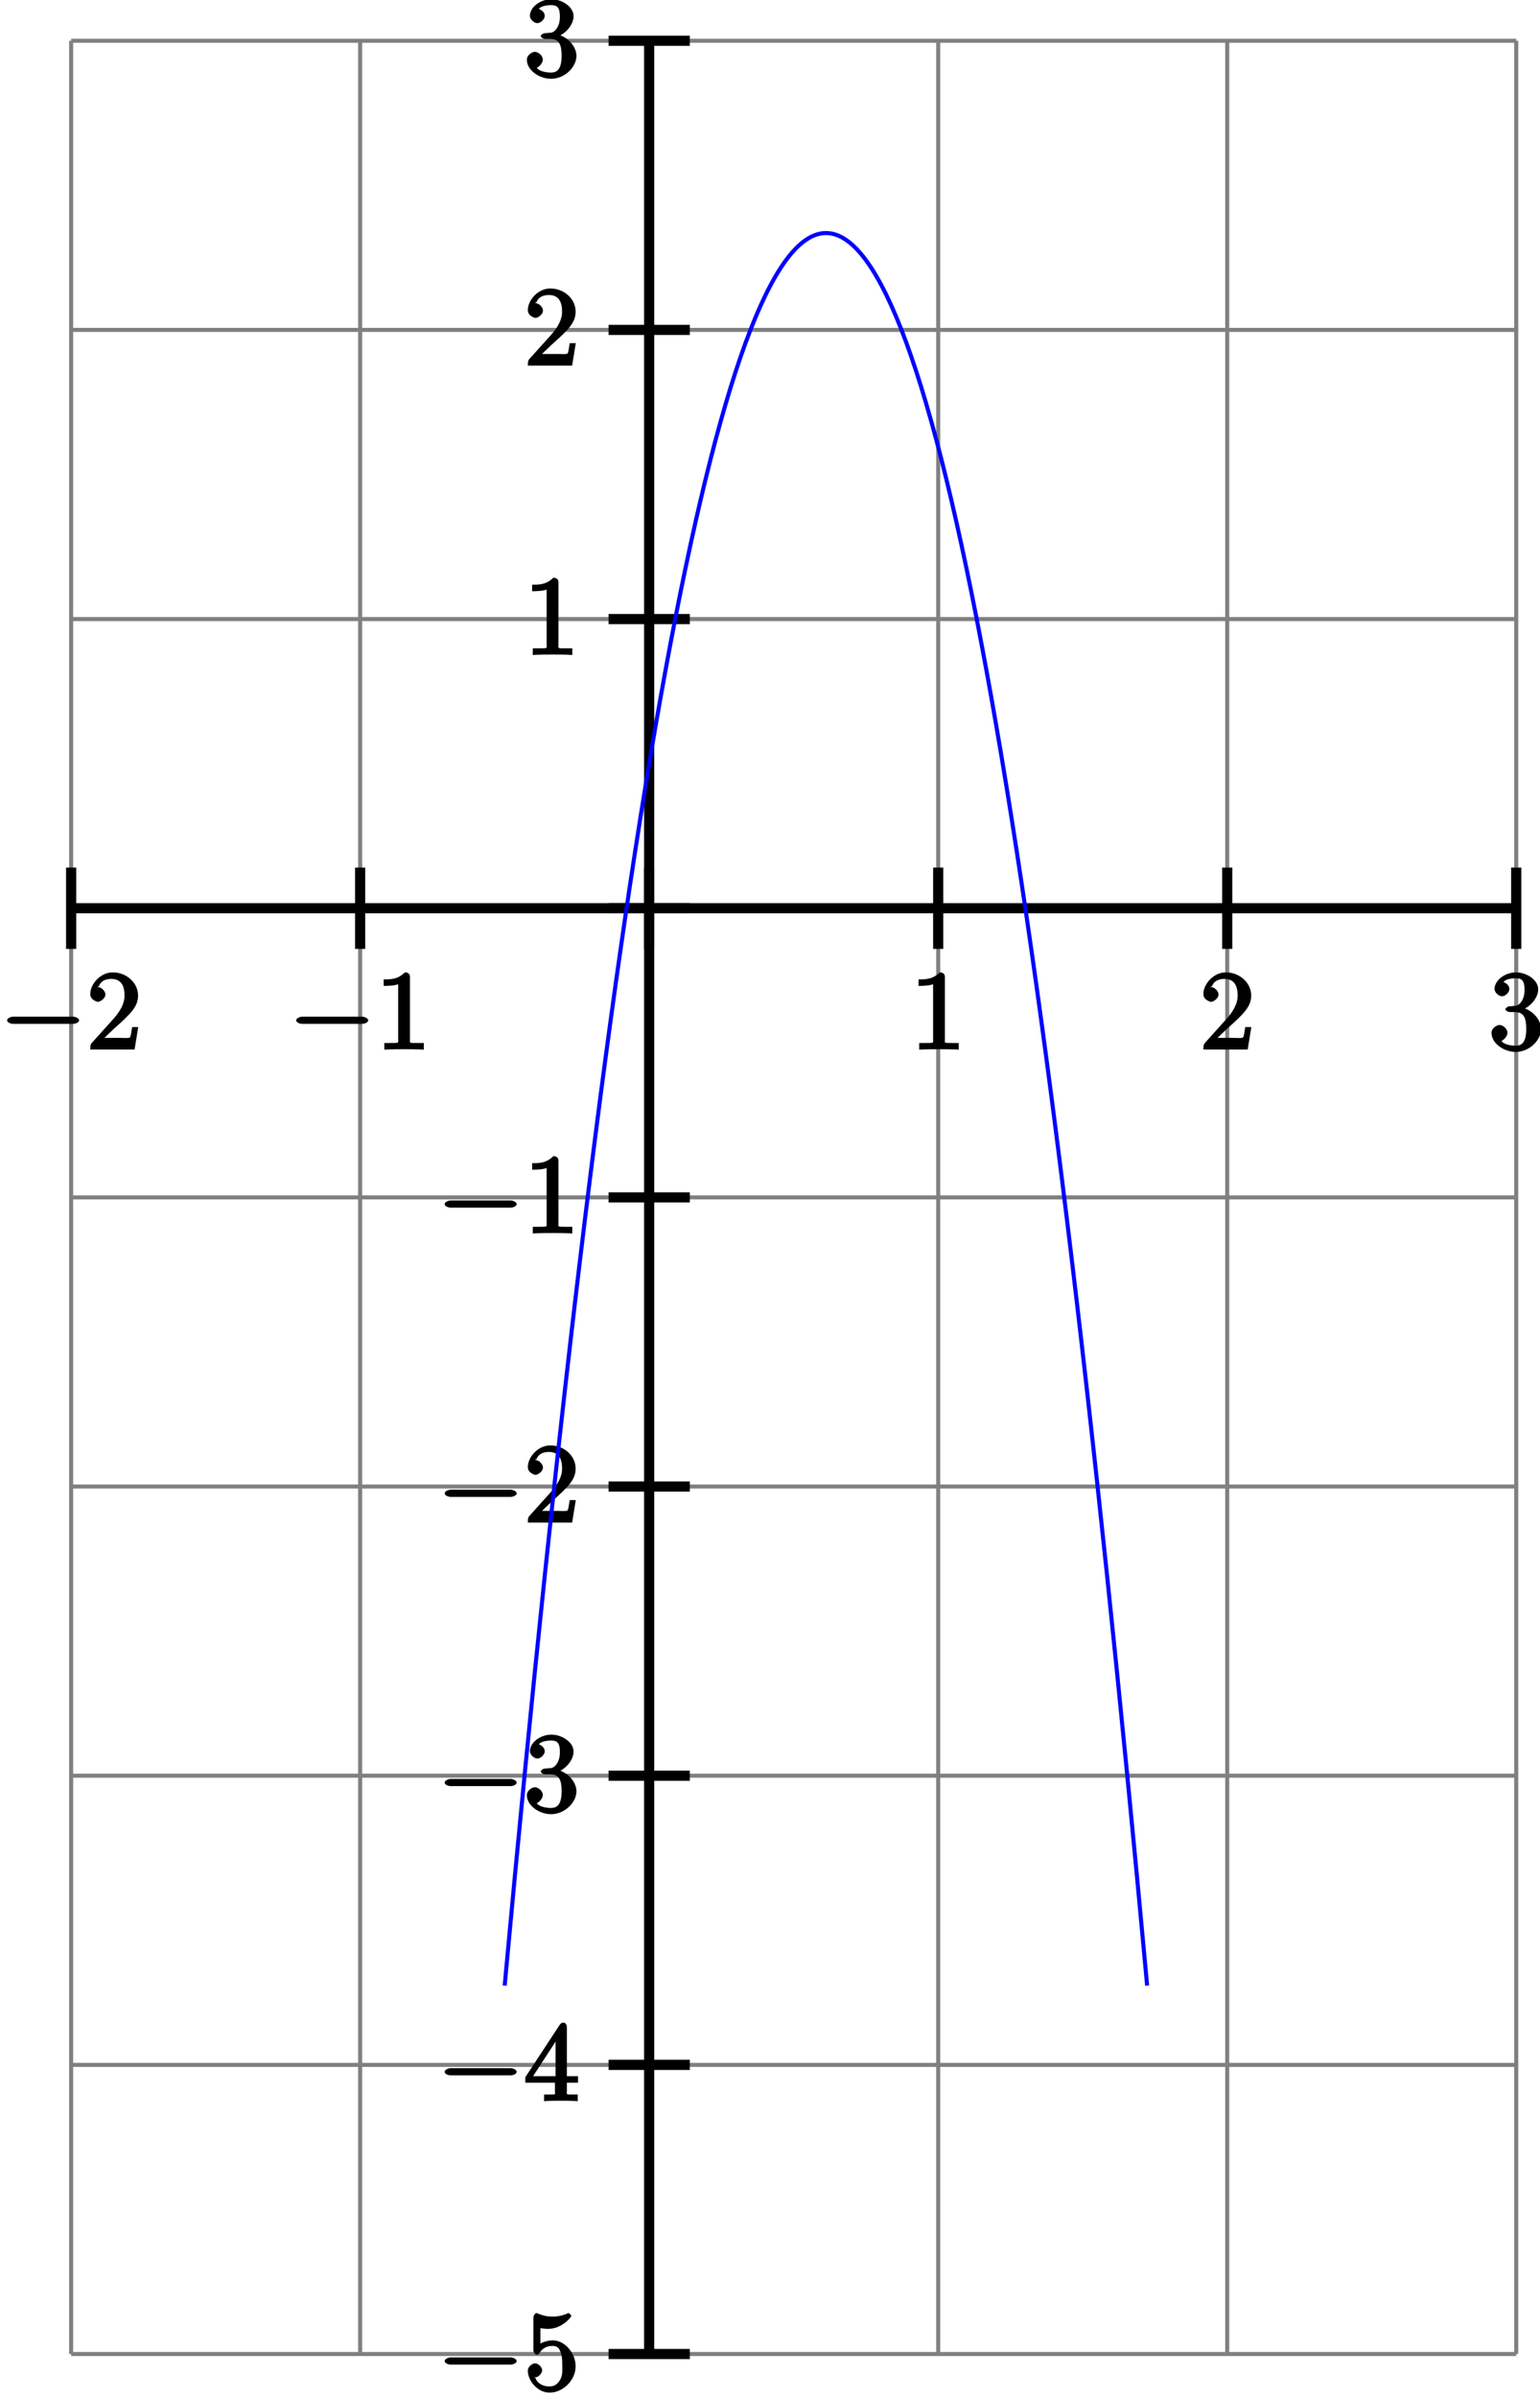 <?xml version="1.0" encoding="UTF-8"?>
<svg xmlns="http://www.w3.org/2000/svg" xmlns:xlink="http://www.w3.org/1999/xlink" width="151pt" height="235pt" viewBox="0 0 151 235" version="1.1">
<defs>
<g>
<symbol overflow="visible" id="glyph0-0">
<path style="stroke:none;" d=""/>
</symbol>
<symbol overflow="visible" id="glyph0-1">
<path style="stroke:none;" d="M 7.188 -2.516 C 7.375 -2.516 7.766 -2.641 7.766 -2.859 C 7.766 -3.078 7.375 -3.219 7.188 -3.219 L 1.281 -3.219 C 1.094 -3.219 0.703 -3.078 0.703 -2.859 C 0.703 -2.641 1.094 -2.516 1.281 -2.516 Z M 7.188 -2.516 "/>
</symbol>
<symbol overflow="visible" id="glyph1-0">
<path style="stroke:none;" d=""/>
</symbol>
<symbol overflow="visible" id="glyph1-1">
<path style="stroke:none;" d="M 1.5 -0.891 L 2.656 -2 C 4.359 -3.516 5.062 -4.203 5.062 -5.297 C 5.062 -6.547 3.922 -7.562 2.578 -7.562 C 1.359 -7.562 0.375 -6.406 0.375 -5.438 C 0.375 -4.828 1.094 -4.672 1.125 -4.672 C 1.312 -4.672 1.859 -4.969 1.859 -5.406 C 1.859 -5.688 1.5 -6.125 1.109 -6.125 C 1.031 -6.125 1 -6.125 1.219 -6.203 C 1.391 -6.672 1.812 -6.922 2.438 -6.922 C 3.438 -6.922 3.734 -6.188 3.734 -5.297 C 3.734 -4.422 3.234 -3.672 2.641 -3 L 0.547 -0.672 C 0.422 -0.547 0.375 -0.422 0.375 0 L 4.719 0 L 5.078 -2.203 L 4.484 -2.203 C 4.391 -1.719 4.375 -1.359 4.266 -1.188 C 4.188 -1.094 3.594 -1.141 3.344 -1.141 L 1.391 -1.141 Z M 1.5 -0.891 "/>
</symbol>
<symbol overflow="visible" id="glyph1-2">
<path style="stroke:none;" d="M 3.375 -7.125 C 3.375 -7.391 3.203 -7.562 2.875 -7.562 C 2.156 -6.828 1.312 -6.875 0.797 -6.875 L 0.797 -6.234 C 1.188 -6.234 1.938 -6.266 2.219 -6.406 L 2.219 -1.016 C 2.219 -0.625 2.359 -0.641 1.391 -0.641 L 0.859 -0.641 L 0.859 0.016 C 1.422 -0.031 2.359 -0.031 2.797 -0.031 C 3.234 -0.031 4.188 -0.031 4.734 0.016 L 4.734 -0.641 L 4.219 -0.641 C 3.234 -0.641 3.375 -0.609 3.375 -1.016 Z M 3.375 -7.125 "/>
</symbol>
<symbol overflow="visible" id="glyph1-3">
<path style="stroke:none;" d="M 3.156 -3.844 C 4.062 -4.141 4.859 -5.047 4.859 -5.906 C 4.859 -6.812 3.734 -7.562 2.688 -7.562 C 1.578 -7.562 0.578 -6.766 0.578 -5.938 C 0.578 -5.578 1 -5.219 1.312 -5.219 C 1.641 -5.219 2.031 -5.609 2.031 -5.922 C 2.031 -6.469 1.359 -6.625 1.469 -6.625 C 1.641 -6.891 2.25 -6.984 2.641 -6.984 C 3.094 -6.984 3.516 -6.906 3.516 -5.922 C 3.516 -5.797 3.547 -5.266 3.266 -4.781 C 2.938 -4.266 2.688 -4.281 2.406 -4.266 C 2.328 -4.25 2.062 -4.234 1.984 -4.234 C 1.891 -4.219 1.641 -4.062 1.641 -3.953 C 1.641 -3.828 1.891 -3.672 2.078 -3.672 L 2.562 -3.672 C 3.453 -3.672 3.688 -3.094 3.688 -2.016 C 3.688 -0.531 3.109 -0.375 2.625 -0.375 C 2.156 -0.375 1.453 -0.516 1.25 -0.844 C 1.344 -0.844 1.844 -1.234 1.844 -1.641 C 1.844 -2.047 1.391 -2.406 1.062 -2.406 C 0.812 -2.406 0.281 -2.109 0.281 -1.625 C 0.281 -0.625 1.469 0.234 2.656 0.234 C 3.984 0.234 5.141 -0.906 5.141 -2.016 C 5.141 -2.906 4.297 -3.922 3.156 -4.141 Z M 3.156 -3.844 "/>
</symbol>
<symbol overflow="visible" id="glyph1-4">
<path style="stroke:none;" d="M 5.062 -2.344 C 5.062 -3.641 4 -4.891 2.828 -4.891 C 2.297 -4.891 1.719 -4.672 1.609 -4.562 L 1.609 -6.094 C 1.656 -6.078 2.016 -6.016 2.359 -6.016 C 3.703 -6.016 4.641 -7.156 4.641 -7.297 C 4.641 -7.359 4.438 -7.562 4.359 -7.562 C 4.359 -7.562 4.203 -7.531 4.125 -7.469 C 4.062 -7.438 3.516 -7.219 2.797 -7.219 C 2.359 -7.219 1.859 -7.297 1.344 -7.531 C 1.25 -7.562 1.234 -7.562 1.203 -7.562 C 1.094 -7.562 0.922 -7.312 0.922 -7.141 L 0.922 -3.922 C 0.922 -3.719 1.094 -3.484 1.25 -3.484 C 1.328 -3.484 1.469 -3.562 1.5 -3.625 C 1.625 -3.797 1.922 -4.344 2.797 -4.344 C 3.375 -4.344 3.469 -3.984 3.562 -3.797 C 3.734 -3.391 3.75 -2.969 3.75 -2.422 C 3.75 -2.047 3.812 -1.5 3.547 -1.031 C 3.281 -0.609 3 -0.375 2.5 -0.375 C 1.703 -0.375 1.25 -0.797 1.125 -1.203 C 0.922 -1.281 0.953 -1.266 1.078 -1.266 C 1.438 -1.266 1.781 -1.688 1.781 -1.953 C 1.781 -2.219 1.438 -2.641 1.078 -2.641 C 0.922 -2.641 0.375 -2.406 0.375 -1.906 C 0.375 -0.969 1.297 0.234 2.516 0.234 C 3.781 0.234 5.062 -0.953 5.062 -2.344 Z M 5.062 -2.344 "/>
</symbol>
<symbol overflow="visible" id="glyph1-5">
<path style="stroke:none;" d="M 3.031 -1.953 L 3.031 -1 C 3.031 -0.609 3.188 -0.641 2.375 -0.641 L 1.969 -0.641 L 1.969 0.016 C 2.594 -0.031 3.156 -0.031 3.625 -0.031 C 4.078 -0.031 4.656 -0.031 5.266 0.016 L 5.266 -0.641 L 4.875 -0.641 C 4.062 -0.641 4.203 -0.609 4.203 -1 L 4.203 -1.797 L 5.297 -1.797 L 5.297 -2.438 L 4.203 -2.438 L 4.203 -7.25 C 4.203 -7.469 4.047 -7.688 3.875 -7.688 C 3.781 -7.688 3.625 -7.641 3.531 -7.516 L 0.125 -2.328 L 0.125 -1.797 L 3.031 -1.797 Z M 3.266 -2.438 L 0.891 -2.438 L 3.375 -6.25 L 3.094 -6.359 L 3.094 -2.438 Z M 3.266 -2.438 "/>
</symbol>
</g>
</defs>
<g id="surface1">
<path style="fill:none;stroke-width:0.4;stroke-linecap:butt;stroke-linejoin:bevel;stroke:rgb(50%,50%,50%);stroke-opacity:1;stroke-miterlimit:10;" d="M -56.905 -142.263 L -56.905 85.357 " transform="matrix(0.996,0,0,-0.996,63.653,89.011)"/>
<path style="fill:none;stroke-width:0.4;stroke-linecap:butt;stroke-linejoin:bevel;stroke:rgb(50%,50%,50%);stroke-opacity:1;stroke-miterlimit:10;" d="M -28.455 -142.263 L -28.455 85.357 " transform="matrix(0.996,0,0,-0.996,63.653,89.011)"/>
<path style="fill:none;stroke-width:0.4;stroke-linecap:butt;stroke-linejoin:bevel;stroke:rgb(50%,50%,50%);stroke-opacity:1;stroke-miterlimit:10;" d="M -0.001 -142.263 L -0.001 85.357 " transform="matrix(0.996,0,0,-0.996,63.653,89.011)"/>
<path style="fill:none;stroke-width:0.4;stroke-linecap:butt;stroke-linejoin:bevel;stroke:rgb(50%,50%,50%);stroke-opacity:1;stroke-miterlimit:10;" d="M 28.453 -142.263 L 28.453 85.357 " transform="matrix(0.996,0,0,-0.996,63.653,89.011)"/>
<path style="fill:none;stroke-width:0.4;stroke-linecap:butt;stroke-linejoin:bevel;stroke:rgb(50%,50%,50%);stroke-opacity:1;stroke-miterlimit:10;" d="M 56.907 -142.263 L 56.907 85.357 " transform="matrix(0.996,0,0,-0.996,63.653,89.011)"/>
<path style="fill:none;stroke-width:0.4;stroke-linecap:butt;stroke-linejoin:bevel;stroke:rgb(50%,50%,50%);stroke-opacity:1;stroke-miterlimit:10;" d="M 85.357 -142.263 L 85.357 85.357 " transform="matrix(0.996,0,0,-0.996,63.653,89.011)"/>
<path style="fill:none;stroke-width:0.4;stroke-linecap:butt;stroke-linejoin:bevel;stroke:rgb(50%,50%,50%);stroke-opacity:1;stroke-miterlimit:10;" d="M -56.905 -142.263 L 85.357 -142.263 " transform="matrix(0.996,0,0,-0.996,63.653,89.011)"/>
<path style="fill:none;stroke-width:0.4;stroke-linecap:butt;stroke-linejoin:bevel;stroke:rgb(50%,50%,50%);stroke-opacity:1;stroke-miterlimit:10;" d="M -56.905 -113.813 L 85.357 -113.813 " transform="matrix(0.996,0,0,-0.996,63.653,89.011)"/>
<path style="fill:none;stroke-width:0.4;stroke-linecap:butt;stroke-linejoin:bevel;stroke:rgb(50%,50%,50%);stroke-opacity:1;stroke-miterlimit:10;" d="M -56.905 -85.359 L 85.357 -85.359 " transform="matrix(0.996,0,0,-0.996,63.653,89.011)"/>
<path style="fill:none;stroke-width:0.4;stroke-linecap:butt;stroke-linejoin:bevel;stroke:rgb(50%,50%,50%);stroke-opacity:1;stroke-miterlimit:10;" d="M -56.905 -56.905 L 85.357 -56.905 " transform="matrix(0.996,0,0,-0.996,63.653,89.011)"/>
<path style="fill:none;stroke-width:0.4;stroke-linecap:butt;stroke-linejoin:bevel;stroke:rgb(50%,50%,50%);stroke-opacity:1;stroke-miterlimit:10;" d="M -56.905 -28.455 L 85.357 -28.455 " transform="matrix(0.996,0,0,-0.996,63.653,89.011)"/>
<path style="fill:none;stroke-width:0.4;stroke-linecap:butt;stroke-linejoin:bevel;stroke:rgb(50%,50%,50%);stroke-opacity:1;stroke-miterlimit:10;" d="M -56.905 -0.001 L 85.357 -0.001 " transform="matrix(0.996,0,0,-0.996,63.653,89.011)"/>
<path style="fill:none;stroke-width:0.4;stroke-linecap:butt;stroke-linejoin:bevel;stroke:rgb(50%,50%,50%);stroke-opacity:1;stroke-miterlimit:10;" d="M -56.905 28.453 L 85.357 28.453 " transform="matrix(0.996,0,0,-0.996,63.653,89.011)"/>
<path style="fill:none;stroke-width:0.4;stroke-linecap:butt;stroke-linejoin:bevel;stroke:rgb(50%,50%,50%);stroke-opacity:1;stroke-miterlimit:10;" d="M -56.905 56.907 L 85.357 56.907 " transform="matrix(0.996,0,0,-0.996,63.653,89.011)"/>
<path style="fill:none;stroke-width:0.4;stroke-linecap:butt;stroke-linejoin:bevel;stroke:rgb(50%,50%,50%);stroke-opacity:1;stroke-miterlimit:10;" d="M -56.905 85.357 L 85.357 85.357 " transform="matrix(0.996,0,0,-0.996,63.653,89.011)"/>
<path style="fill:none;stroke-width:1;stroke-linecap:butt;stroke-linejoin:bevel;stroke:rgb(0%,0%,0%);stroke-opacity:1;stroke-miterlimit:10;" d="M -56.905 -4 L -56.905 3.999 " transform="matrix(0.996,0,0,-0.996,63.653,89.011)"/>
<g style="fill:rgb(0%,0%,0%);fill-opacity:1;">
  <use xlink:href="#glyph0-1" x="-0.009" y="102.86"/>
</g>
<g style="fill:rgb(0%,0%,0%);fill-opacity:1;">
  <use xlink:href="#glyph1-1" x="8.476" y="102.86"/>
</g>
<path style="fill:none;stroke-width:1;stroke-linecap:butt;stroke-linejoin:bevel;stroke:rgb(0%,0%,0%);stroke-opacity:1;stroke-miterlimit:10;" d="M -28.455 -4 L -28.455 3.999 " transform="matrix(0.996,0,0,-0.996,63.653,89.011)"/>
<g style="fill:rgb(0%,0%,0%);fill-opacity:1;">
  <use xlink:href="#glyph0-1" x="28.337" y="102.86"/>
</g>
<g style="fill:rgb(0%,0%,0%);fill-opacity:1;">
  <use xlink:href="#glyph1-2" x="36.822" y="102.86"/>
</g>
<path style="fill:none;stroke-width:1;stroke-linecap:butt;stroke-linejoin:bevel;stroke:rgb(0%,0%,0%);stroke-opacity:1;stroke-miterlimit:10;" d="M -0.001 -4 L -0.001 3.999 " transform="matrix(0.996,0,0,-0.996,63.653,89.011)"/>
<path style="fill:none;stroke-width:1;stroke-linecap:butt;stroke-linejoin:bevel;stroke:rgb(0%,0%,0%);stroke-opacity:1;stroke-miterlimit:10;" d="M 28.453 -4 L 28.453 3.999 " transform="matrix(0.996,0,0,-0.996,63.653,89.011)"/>
<g style="fill:rgb(0%,0%,0%);fill-opacity:1;">
  <use xlink:href="#glyph1-2" x="89.272" y="102.86"/>
</g>
<path style="fill:none;stroke-width:1;stroke-linecap:butt;stroke-linejoin:bevel;stroke:rgb(0%,0%,0%);stroke-opacity:1;stroke-miterlimit:10;" d="M 56.907 -4 L 56.907 3.999 " transform="matrix(0.996,0,0,-0.996,63.653,89.011)"/>
<g style="fill:rgb(0%,0%,0%);fill-opacity:1;">
  <use xlink:href="#glyph1-1" x="117.619" y="102.86"/>
</g>
<path style="fill:none;stroke-width:1;stroke-linecap:butt;stroke-linejoin:bevel;stroke:rgb(0%,0%,0%);stroke-opacity:1;stroke-miterlimit:10;" d="M 85.357 -4 L 85.357 3.999 " transform="matrix(0.996,0,0,-0.996,63.653,89.011)"/>
<g style="fill:rgb(0%,0%,0%);fill-opacity:1;">
  <use xlink:href="#glyph1-3" x="145.965" y="102.86"/>
</g>
<path style="fill:none;stroke-width:1;stroke-linecap:butt;stroke-linejoin:bevel;stroke:rgb(0%,0%,0%);stroke-opacity:1;stroke-miterlimit:10;" d="M -4 -142.263 L 3.999 -142.263 " transform="matrix(0.996,0,0,-0.996,63.653,89.011)"/>
<g style="fill:rgb(0%,0%,0%);fill-opacity:1;">
  <use xlink:href="#glyph0-1" x="42.895" y="234.258"/>
</g>
<g style="fill:rgb(0%,0%,0%);fill-opacity:1;">
  <use xlink:href="#glyph1-4" x="51.38" y="234.258"/>
</g>
<path style="fill:none;stroke-width:1;stroke-linecap:butt;stroke-linejoin:bevel;stroke:rgb(0%,0%,0%);stroke-opacity:1;stroke-miterlimit:10;" d="M -4 -113.813 L 3.999 -113.813 " transform="matrix(0.996,0,0,-0.996,63.653,89.011)"/>
<g style="fill:rgb(0%,0%,0%);fill-opacity:1;">
  <use xlink:href="#glyph0-1" x="42.895" y="205.912"/>
</g>
<g style="fill:rgb(0%,0%,0%);fill-opacity:1;">
  <use xlink:href="#glyph1-5" x="51.38" y="205.912"/>
</g>
<path style="fill:none;stroke-width:1;stroke-linecap:butt;stroke-linejoin:bevel;stroke:rgb(0%,0%,0%);stroke-opacity:1;stroke-miterlimit:10;" d="M -4 -85.359 L 3.999 -85.359 " transform="matrix(0.996,0,0,-0.996,63.653,89.011)"/>
<g style="fill:rgb(0%,0%,0%);fill-opacity:1;">
  <use xlink:href="#glyph0-1" x="42.895" y="177.565"/>
</g>
<g style="fill:rgb(0%,0%,0%);fill-opacity:1;">
  <use xlink:href="#glyph1-3" x="51.38" y="177.565"/>
</g>
<path style="fill:none;stroke-width:1;stroke-linecap:butt;stroke-linejoin:bevel;stroke:rgb(0%,0%,0%);stroke-opacity:1;stroke-miterlimit:10;" d="M -4 -56.905 L 3.999 -56.905 " transform="matrix(0.996,0,0,-0.996,63.653,89.011)"/>
<g style="fill:rgb(0%,0%,0%);fill-opacity:1;">
  <use xlink:href="#glyph0-1" x="42.895" y="149.219"/>
</g>
<g style="fill:rgb(0%,0%,0%);fill-opacity:1;">
  <use xlink:href="#glyph1-1" x="51.38" y="149.219"/>
</g>
<path style="fill:none;stroke-width:1;stroke-linecap:butt;stroke-linejoin:bevel;stroke:rgb(0%,0%,0%);stroke-opacity:1;stroke-miterlimit:10;" d="M -4 -28.455 L 3.999 -28.455 " transform="matrix(0.996,0,0,-0.996,63.653,89.011)"/>
<g style="fill:rgb(0%,0%,0%);fill-opacity:1;">
  <use xlink:href="#glyph0-1" x="42.895" y="120.872"/>
</g>
<g style="fill:rgb(0%,0%,0%);fill-opacity:1;">
  <use xlink:href="#glyph1-2" x="51.38" y="120.872"/>
</g>
<path style="fill:none;stroke-width:1;stroke-linecap:butt;stroke-linejoin:bevel;stroke:rgb(0%,0%,0%);stroke-opacity:1;stroke-miterlimit:10;" d="M -4 -0.001 L 3.999 -0.001 " transform="matrix(0.996,0,0,-0.996,63.653,89.011)"/>
<path style="fill:none;stroke-width:1;stroke-linecap:butt;stroke-linejoin:bevel;stroke:rgb(0%,0%,0%);stroke-opacity:1;stroke-miterlimit:10;" d="M -4 28.453 L 3.999 28.453 " transform="matrix(0.996,0,0,-0.996,63.653,89.011)"/>
<g style="fill:rgb(0%,0%,0%);fill-opacity:1;">
  <use xlink:href="#glyph1-2" x="51.38" y="64.18"/>
</g>
<path style="fill:none;stroke-width:1;stroke-linecap:butt;stroke-linejoin:bevel;stroke:rgb(0%,0%,0%);stroke-opacity:1;stroke-miterlimit:10;" d="M -4 56.907 L 3.999 56.907 " transform="matrix(0.996,0,0,-0.996,63.653,89.011)"/>
<g style="fill:rgb(0%,0%,0%);fill-opacity:1;">
  <use xlink:href="#glyph1-1" x="51.38" y="35.833"/>
</g>
<path style="fill:none;stroke-width:1;stroke-linecap:butt;stroke-linejoin:bevel;stroke:rgb(0%,0%,0%);stroke-opacity:1;stroke-miterlimit:10;" d="M -4 85.357 L 3.999 85.357 " transform="matrix(0.996,0,0,-0.996,63.653,89.011)"/>
<g style="fill:rgb(0%,0%,0%);fill-opacity:1;">
  <use xlink:href="#glyph1-3" x="51.38" y="7.487"/>
</g>
<path style="fill:none;stroke-width:1;stroke-linecap:butt;stroke-linejoin:bevel;stroke:rgb(0%,0%,0%);stroke-opacity:1;stroke-miterlimit:10;" d="M -56.905 -0.001 L 85.357 -0.001 " transform="matrix(0.996,0,0,-0.996,63.653,89.011)"/>
<path style="fill:none;stroke-width:1;stroke-linecap:butt;stroke-linejoin:bevel;stroke:rgb(0%,0%,0%);stroke-opacity:1;stroke-miterlimit:10;" d="M -0.001 -142.263 L -0.001 85.357 " transform="matrix(0.996,0,0,-0.996,63.653,89.011)"/>
<path style="fill:none;stroke-width:0.4;stroke-linecap:butt;stroke-linejoin:miter;stroke:rgb(0%,0%,100%);stroke-opacity:1;stroke-miterlimit:10;" d="M -14.226 -106.014 C 6.865 123.919 27.951 123.919 49.022 -106.014 " transform="matrix(0.996,0,0,-0.996,63.653,89.011)"/>
</g>
</svg>
